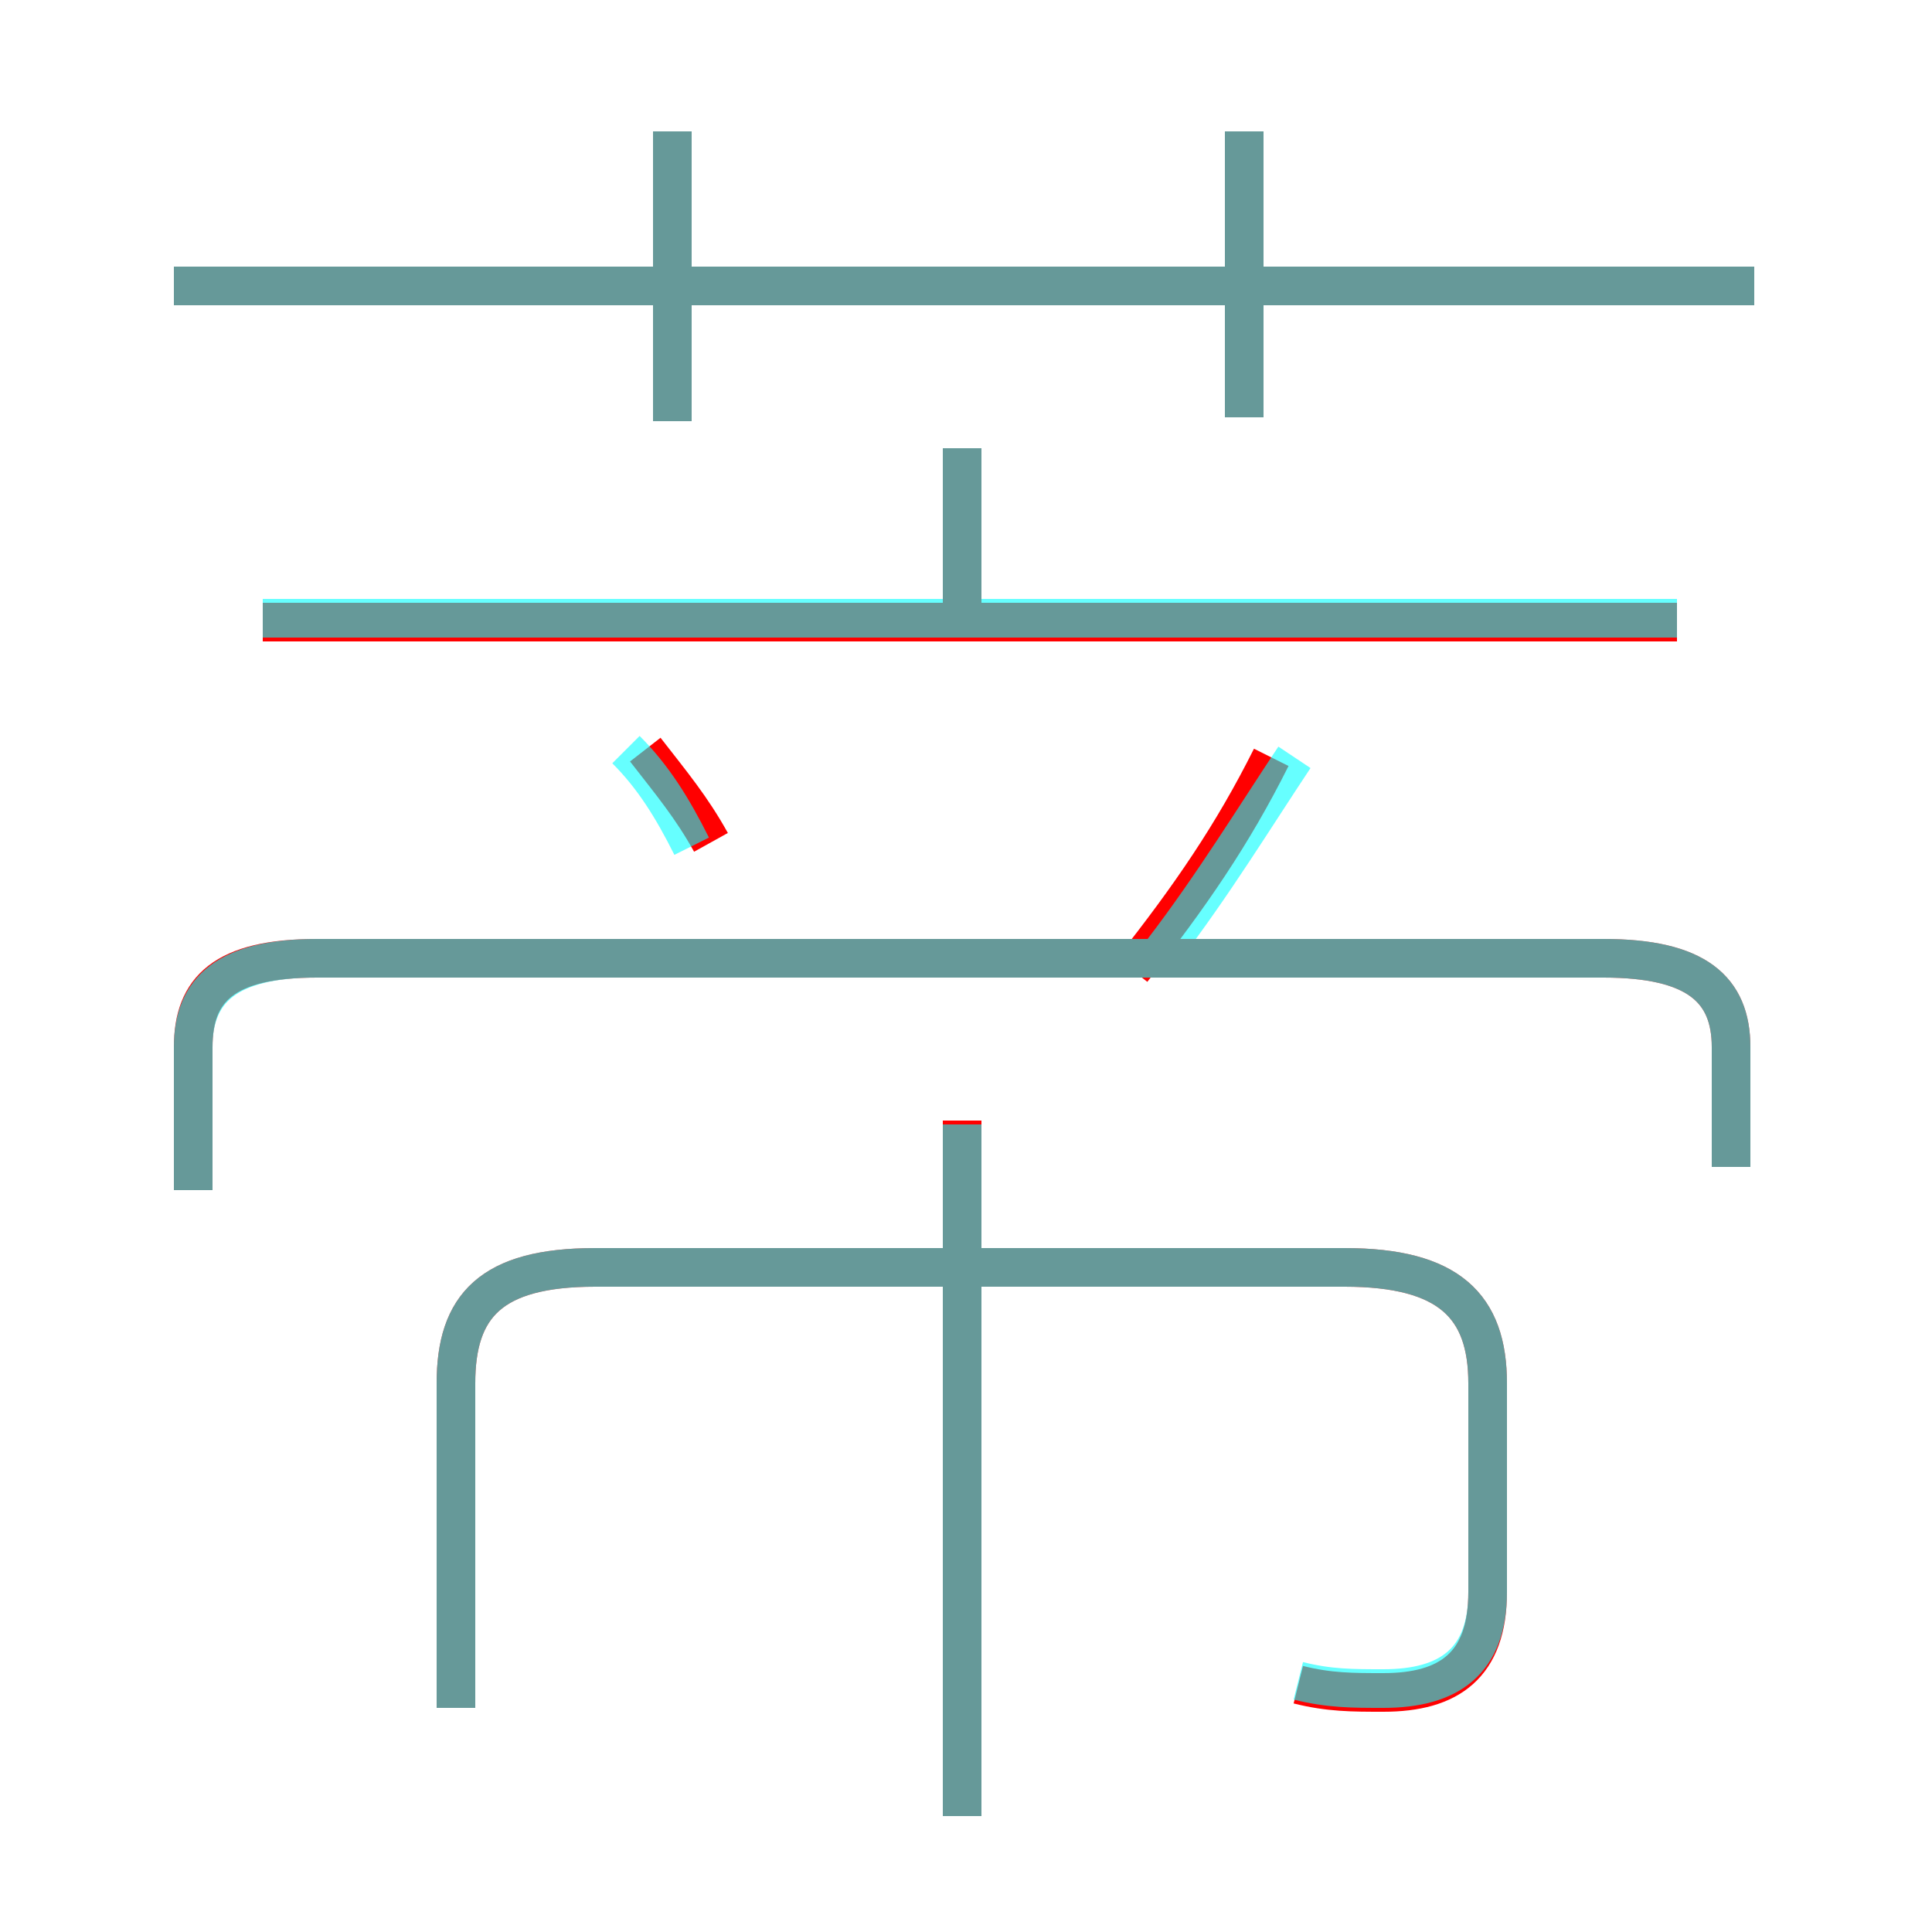<?xml version='1.0' encoding='utf8'?>
<svg viewBox="0.0 -6.0 50.0 50.0" version="1.1" xmlns="http://www.w3.org/2000/svg">
<rect x="0.0" y="-6.0" width="50.0" height="50.0" fill="#333333" stroke="none"/>
<rect x="-1000" y="-1000" width="2000" height="2000" stroke="white" fill="white"/>
<g style="fill:none;stroke:rgba(255, 0, 0, 1);  stroke-width:1"><path d="M 33.6 -0.4 C 34.4 -0.2 35.0 -0.2 35.8 -0.2 C 37.5 -0.2 38.5 -0.9 38.5 -2.8 L 38.5 -8.2 C 38.5 -10.2 37.5 -11.2 34.8 -11.2 L 15.4 -11.2 C 12.7 -11.2 11.8 -10.2 11.8 -8.2 L 11.8 0.2 M 24.9 3.0 L 24.9 -15.0 M 18.4 -22.2 C 17.9 -23.1 17.4 -23.7 16.7 -24.6 M 44.8 -13.8 L 44.8 -16.9 C 44.8 -18.4 43.9 -19.2 41.5 -19.2 L 8.2 -19.2 C 5.8 -19.2 5.0 -18.4 5.0 -16.9 L 5.0 -13.2 M 43.4 -27.9 L 6.8 -27.9 M 17.4 -33.1 L 17.4 -40.6 M 29.3 -18.9 C 30.8 -20.8 31.9 -22.4 32.9 -24.4 M 24.9 -27.4 L 24.9 -32.4 M 45.4 -36.6 L 4.5 -36.6 M 32.2 -33.2 L 32.2 -40.6" transform="translate(0.0 38.0)" />
</g>
<g style="fill:none;stroke:rgba(0, 255, 255, 0.6);  stroke-width:1">
<path d="M 33.6 -0.5 C 34.4 -0.3 35.0 -0.3 35.8 -0.3 C 37.5 -0.3 38.5 -1.0 38.5 -2.8 L 38.5 -8.2 C 38.5 -10.2 37.5 -11.2 34.8 -11.2 L 15.4 -11.2 C 12.7 -11.2 11.8 -10.2 11.8 -8.2 L 11.8 0.2 M 24.9 3.0 L 24.9 -14.9 M 17.9 -22.1 C 17.4 -23.1 16.9 -23.9 16.2 -24.6 M 44.8 -13.8 L 44.8 -16.9 C 44.8 -18.4 43.9 -19.2 41.5 -19.2 L 8.2 -19.2 C 5.9 -19.2 5.0 -18.4 5.0 -16.9 L 5.0 -13.2 M 30.1 -19.4 C 31.4 -21.1 32.5 -22.9 33.5 -24.4 M 17.4 -33.1 L 17.4 -40.6 M 43.4 -28.0 L 6.8 -28.0 M 24.9 -27.6 L 24.9 -32.4 M 45.4 -36.6 L 4.5 -36.6 M 32.2 -33.2 L 32.2 -40.6" transform="translate(0.0 38.0)" />
</g>
</svg>